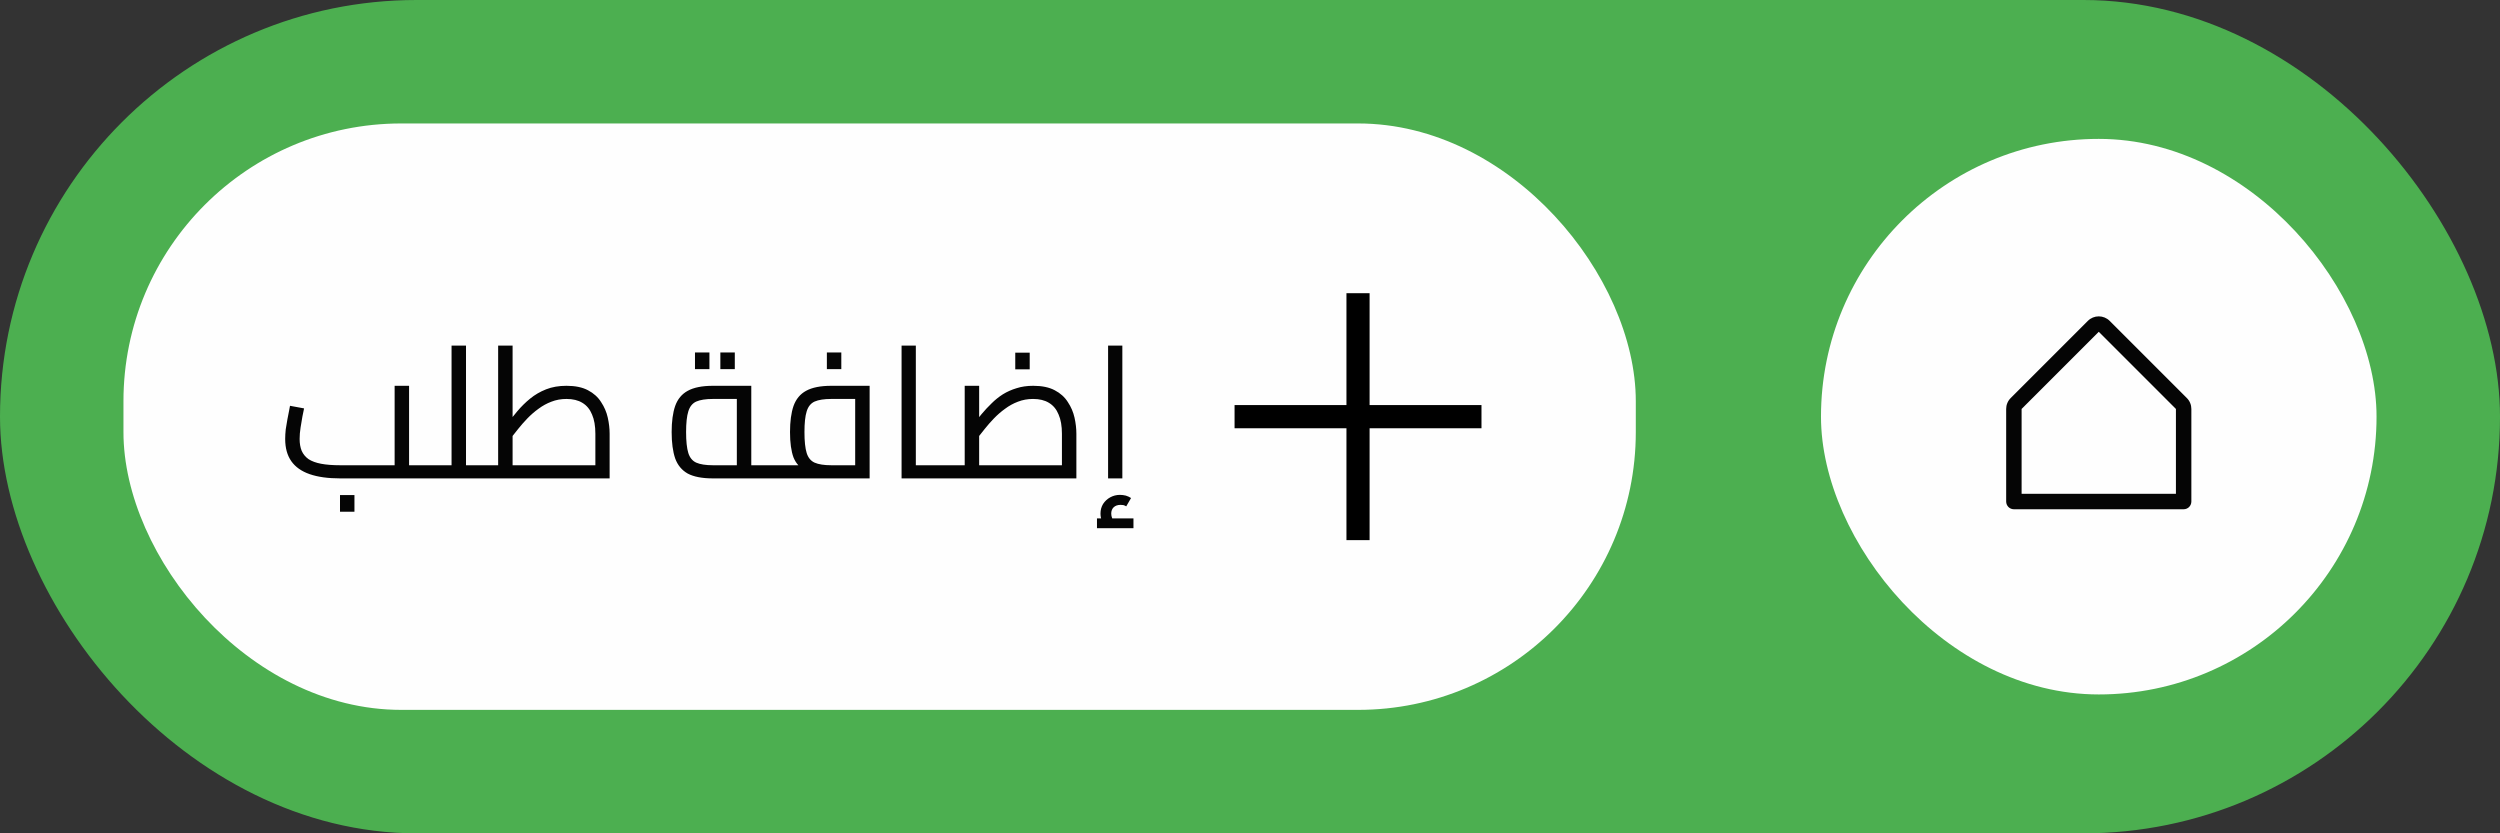 <svg width="162" height="54" viewBox="0 0 162 54" fill="none" xmlns="http://www.w3.org/2000/svg">
<rect x="0" y="0" width="162" height="54" fill="#333333" stroke="none"/>
<rect width="162" height="54" rx="27" fill="#4CAF50"/>
<rect x="8" y="8" width="98" height="38" rx="18" fill="#FEFEFE"/>
<path d="M26.508 31V30.148H27.804V31H26.508ZM22.044 31C21.252 31 20.592 30.908 20.064 30.724C19.536 30.54 19.14 30.26 18.876 29.884C18.612 29.508 18.48 29.028 18.48 28.444C18.48 28.252 18.492 28.044 18.516 27.82C18.548 27.596 18.584 27.38 18.624 27.172C18.664 26.956 18.7 26.772 18.732 26.62C18.764 26.46 18.784 26.352 18.792 26.296L19.704 26.464C19.68 26.592 19.644 26.768 19.596 26.992C19.556 27.216 19.516 27.456 19.476 27.712C19.436 27.968 19.416 28.212 19.416 28.444C19.416 28.74 19.46 28.996 19.548 29.212C19.644 29.428 19.792 29.608 19.992 29.752C20.2 29.888 20.472 29.988 20.808 30.052C21.144 30.116 21.556 30.148 22.044 30.148H25.572V25H26.508V31H22.044ZM27.804 31V30.148C27.852 30.148 27.892 30.16 27.924 30.184C27.956 30.2 27.98 30.228 27.996 30.268C28.012 30.3 28.024 30.344 28.032 30.4C28.04 30.448 28.044 30.504 28.044 30.568C28.044 30.632 28.04 30.692 28.032 30.748C28.024 30.804 28.012 30.852 27.996 30.892C27.98 30.924 27.956 30.952 27.924 30.976C27.892 30.992 27.852 31 27.804 31ZM22.032 33.16V32.08H22.968V33.16H22.032ZM30.197 31V30.148H31.493V31H30.197ZM27.809 31C27.761 31 27.721 30.992 27.689 30.976C27.657 30.952 27.633 30.924 27.617 30.892C27.601 30.852 27.589 30.804 27.581 30.748C27.573 30.692 27.569 30.632 27.569 30.568C27.569 30.48 27.577 30.408 27.593 30.352C27.601 30.288 27.625 30.24 27.665 30.208C27.697 30.168 27.745 30.148 27.809 30.148V31ZM29.261 31V22.396H30.197V31H29.261ZM27.809 31V30.148H29.261V31H27.809ZM31.493 31V30.148C31.541 30.148 31.581 30.16 31.613 30.184C31.645 30.2 31.669 30.228 31.685 30.268C31.701 30.3 31.713 30.344 31.721 30.4C31.729 30.448 31.733 30.504 31.733 30.568C31.733 30.632 31.729 30.692 31.721 30.748C31.713 30.804 31.701 30.852 31.685 30.892C31.669 30.924 31.645 30.952 31.613 30.976C31.581 30.992 31.541 31 31.493 31ZM31.488 31V30.148H39.444L38.58 30.928V28.108C38.58 27.604 38.508 27.188 38.364 26.86C38.228 26.524 38.02 26.272 37.74 26.104C37.468 25.936 37.124 25.852 36.708 25.852C36.356 25.852 36.028 25.912 35.724 26.032C35.428 26.144 35.152 26.296 34.896 26.488C34.64 26.672 34.4 26.88 34.176 27.112C33.96 27.336 33.76 27.564 33.576 27.796C33.392 28.028 33.224 28.24 33.072 28.432L32.76 27.58C33.008 27.268 33.26 26.96 33.516 26.656C33.772 26.352 34.052 26.076 34.356 25.828C34.66 25.58 35.004 25.38 35.388 25.228C35.772 25.076 36.212 25 36.708 25C37.276 25 37.74 25.096 38.1 25.288C38.468 25.48 38.752 25.736 38.952 26.056C39.16 26.368 39.304 26.704 39.384 27.064C39.464 27.424 39.504 27.772 39.504 28.108V31H31.488ZM32.28 30.148V22.396H33.216V30.148H32.28ZM31.488 31C31.44 31 31.4 30.992 31.368 30.976C31.336 30.952 31.312 30.924 31.296 30.892C31.28 30.852 31.268 30.804 31.26 30.748C31.252 30.692 31.248 30.632 31.248 30.568C31.248 30.48 31.256 30.408 31.272 30.352C31.28 30.288 31.304 30.24 31.344 30.208C31.376 30.168 31.424 30.148 31.488 30.148V31ZM46.199 31C45.503 31 44.959 30.896 44.567 30.688C44.183 30.472 43.911 30.144 43.751 29.704C43.599 29.256 43.523 28.688 43.523 28C43.523 27.312 43.599 26.748 43.751 26.308C43.911 25.86 44.183 25.532 44.567 25.324C44.959 25.108 45.503 25 46.199 25H48.683V30.52H47.747V25.444L48.227 25.852H46.199C45.735 25.852 45.375 25.908 45.119 26.02C44.871 26.132 44.699 26.344 44.603 26.656C44.507 26.96 44.459 27.408 44.459 28C44.459 28.592 44.507 29.044 44.603 29.356C44.699 29.66 44.871 29.868 45.119 29.98C45.375 30.092 45.735 30.148 46.199 30.148H49.979V31H46.199ZM49.979 31V30.148C50.027 30.148 50.067 30.16 50.099 30.184C50.131 30.2 50.155 30.228 50.171 30.268C50.187 30.3 50.199 30.344 50.207 30.4C50.215 30.448 50.219 30.504 50.219 30.568C50.219 30.632 50.215 30.692 50.207 30.748C50.199 30.804 50.187 30.852 50.171 30.892C50.155 30.924 50.131 30.952 50.099 30.976C50.067 30.992 50.027 31 49.979 31ZM45.035 23.92V22.84H45.971V23.92H45.035ZM46.679 23.92V22.84H47.615V23.92H46.679ZM49.98 31V30.148H56.041L55.416 30.688V25.444L55.908 25.852H53.868C53.404 25.852 53.044 25.908 52.788 26.02C52.541 26.132 52.368 26.344 52.273 26.656C52.176 26.96 52.129 27.408 52.129 28C52.129 28.592 52.176 29.044 52.273 29.356C52.368 29.66 52.541 29.868 52.788 29.98C53.044 30.092 53.404 30.148 53.868 30.148V30.76C53.172 30.76 52.629 30.676 52.236 30.508C51.852 30.332 51.581 30.044 51.42 29.644C51.269 29.236 51.193 28.688 51.193 28C51.193 27.312 51.269 26.748 51.42 26.308C51.581 25.86 51.852 25.532 52.236 25.324C52.629 25.108 53.172 25 53.868 25H56.352V31H49.98ZM49.98 31C49.932 31 49.892 30.992 49.861 30.976C49.828 30.952 49.804 30.924 49.788 30.892C49.773 30.852 49.761 30.804 49.752 30.748C49.745 30.692 49.74 30.632 49.74 30.568C49.74 30.48 49.748 30.408 49.764 30.352C49.773 30.288 49.797 30.24 49.837 30.208C49.868 30.168 49.916 30.148 49.98 30.148V31ZM53.581 23.92V22.84H54.517V23.92H53.581ZM59.346 31V30.148H60.809V31H59.346ZM58.422 31V22.396H59.346V31H58.422ZM60.809 31V30.148C60.858 30.148 60.898 30.16 60.929 30.184C60.962 30.2 60.986 30.228 61.002 30.268C61.017 30.3 61.029 30.344 61.038 30.4C61.045 30.448 61.05 30.504 61.05 30.568C61.05 30.632 61.045 30.692 61.038 30.748C61.029 30.804 61.017 30.852 61.002 30.892C60.986 30.924 60.962 30.952 60.929 30.976C60.898 30.992 60.858 31 60.809 31ZM60.809 31V30.148H69.677L68.813 30.928V28.108C68.813 27.604 68.741 27.188 68.597 26.86C68.461 26.524 68.253 26.272 67.973 26.104C67.701 25.936 67.357 25.852 66.941 25.852C66.589 25.852 66.261 25.912 65.957 26.032C65.661 26.144 65.385 26.296 65.129 26.488C64.873 26.672 64.633 26.88 64.409 27.112C64.193 27.336 63.993 27.564 63.809 27.796C63.625 28.028 63.457 28.24 63.305 28.432L63.005 27.58C63.205 27.332 63.405 27.084 63.605 26.836C63.813 26.588 64.029 26.356 64.253 26.14C64.477 25.916 64.721 25.72 64.985 25.552C65.257 25.384 65.553 25.252 65.873 25.156C66.193 25.052 66.553 25 66.953 25C67.521 25 67.985 25.096 68.345 25.288C68.713 25.48 68.997 25.736 69.197 26.056C69.405 26.368 69.549 26.704 69.629 27.064C69.709 27.424 69.749 27.772 69.749 28.108V31H60.809ZM62.513 30.148V25H63.449V30.148H62.513ZM60.809 31C60.761 31 60.721 30.992 60.689 30.976C60.657 30.952 60.633 30.924 60.617 30.892C60.601 30.852 60.589 30.804 60.581 30.748C60.573 30.692 60.569 30.632 60.569 30.568C60.569 30.48 60.577 30.408 60.593 30.352C60.601 30.288 60.625 30.24 60.665 30.208C60.697 30.168 60.745 30.148 60.809 30.148V31ZM65.789 23.932V22.852H66.725V23.932H65.789ZM71.804 31V22.396H72.728V31H71.804ZM71.708 34.228C71.58 34.068 71.48 33.912 71.408 33.76C71.344 33.608 71.312 33.448 71.312 33.28C71.312 33.048 71.368 32.84 71.48 32.656C71.6 32.472 71.756 32.328 71.948 32.224C72.14 32.12 72.348 32.068 72.572 32.068C72.7 32.068 72.828 32.084 72.956 32.116C73.084 32.156 73.196 32.208 73.292 32.272L72.98 32.812C72.916 32.772 72.852 32.744 72.788 32.728C72.732 32.72 72.672 32.716 72.608 32.716C72.424 32.716 72.276 32.768 72.164 32.872C72.06 32.976 72.008 33.112 72.008 33.28C72.008 33.384 72.028 33.484 72.068 33.58C72.116 33.676 72.184 33.78 72.272 33.892L71.708 34.228ZM71.084 34.228V33.592H73.448V34.228H71.084Z" fill="#050505"/>
<g clip-path="url(#clip0_605_2480)">
<path d="M97 27C97 27.199 96.921 27.39 96.78 27.53C96.64 27.671 96.449 27.75 96.25 27.75H88.75V35.25C88.75 35.449 88.671 35.64 88.53 35.78C88.39 35.921 88.199 36 88 36C87.801 36 87.61 35.921 87.47 35.78C87.329 35.64 87.25 35.449 87.25 35.25V27.75H79.75C79.551 27.75 79.36 27.671 79.22 27.53C79.079 27.39 79 27.199 79 27C79 26.801 79.079 26.61 79.22 26.47C79.36 26.329 79.551 26.25 79.75 26.25H87.25V18.75C87.25 18.551 87.329 18.36 87.47 18.22C87.61 18.079 87.801 18 88 18C88.199 18 88.39 18.079 88.53 18.22C88.671 18.36 88.75 18.551 88.75 18.75V26.25H96.25C96.449 26.25 96.64 26.329 96.78 26.47C96.921 26.61 97 26.801 97 27Z" fill="black"/>
</g>
<rect x="118" y="9" width="36" height="36" rx="18" fill="#FEFEFE"/>
<path d="M141.707 25.793L136.707 20.793C136.519 20.605 136.265 20.5 136 20.5C135.735 20.5 135.481 20.605 135.293 20.793L130.293 25.793C130.2 25.885 130.126 25.995 130.076 26.117C130.025 26.238 130 26.369 130 26.5V32.5C130 32.633 130.053 32.76 130.146 32.854C130.24 32.947 130.367 33 130.5 33H141.5C141.633 33 141.76 32.947 141.854 32.854C141.947 32.76 142 32.633 142 32.5V26.5C142 26.369 141.975 26.238 141.924 26.117C141.874 25.995 141.8 25.885 141.707 25.793ZM141 32H131V26.5L136 21.5L141 26.5V32Z" fill="#050505"/>
<defs>
<clipPath id="clip0_605_2480">
<rect width="16" height="16" fill="white" transform="translate(80 19)"/>
</clipPath>
</defs>
</svg>
